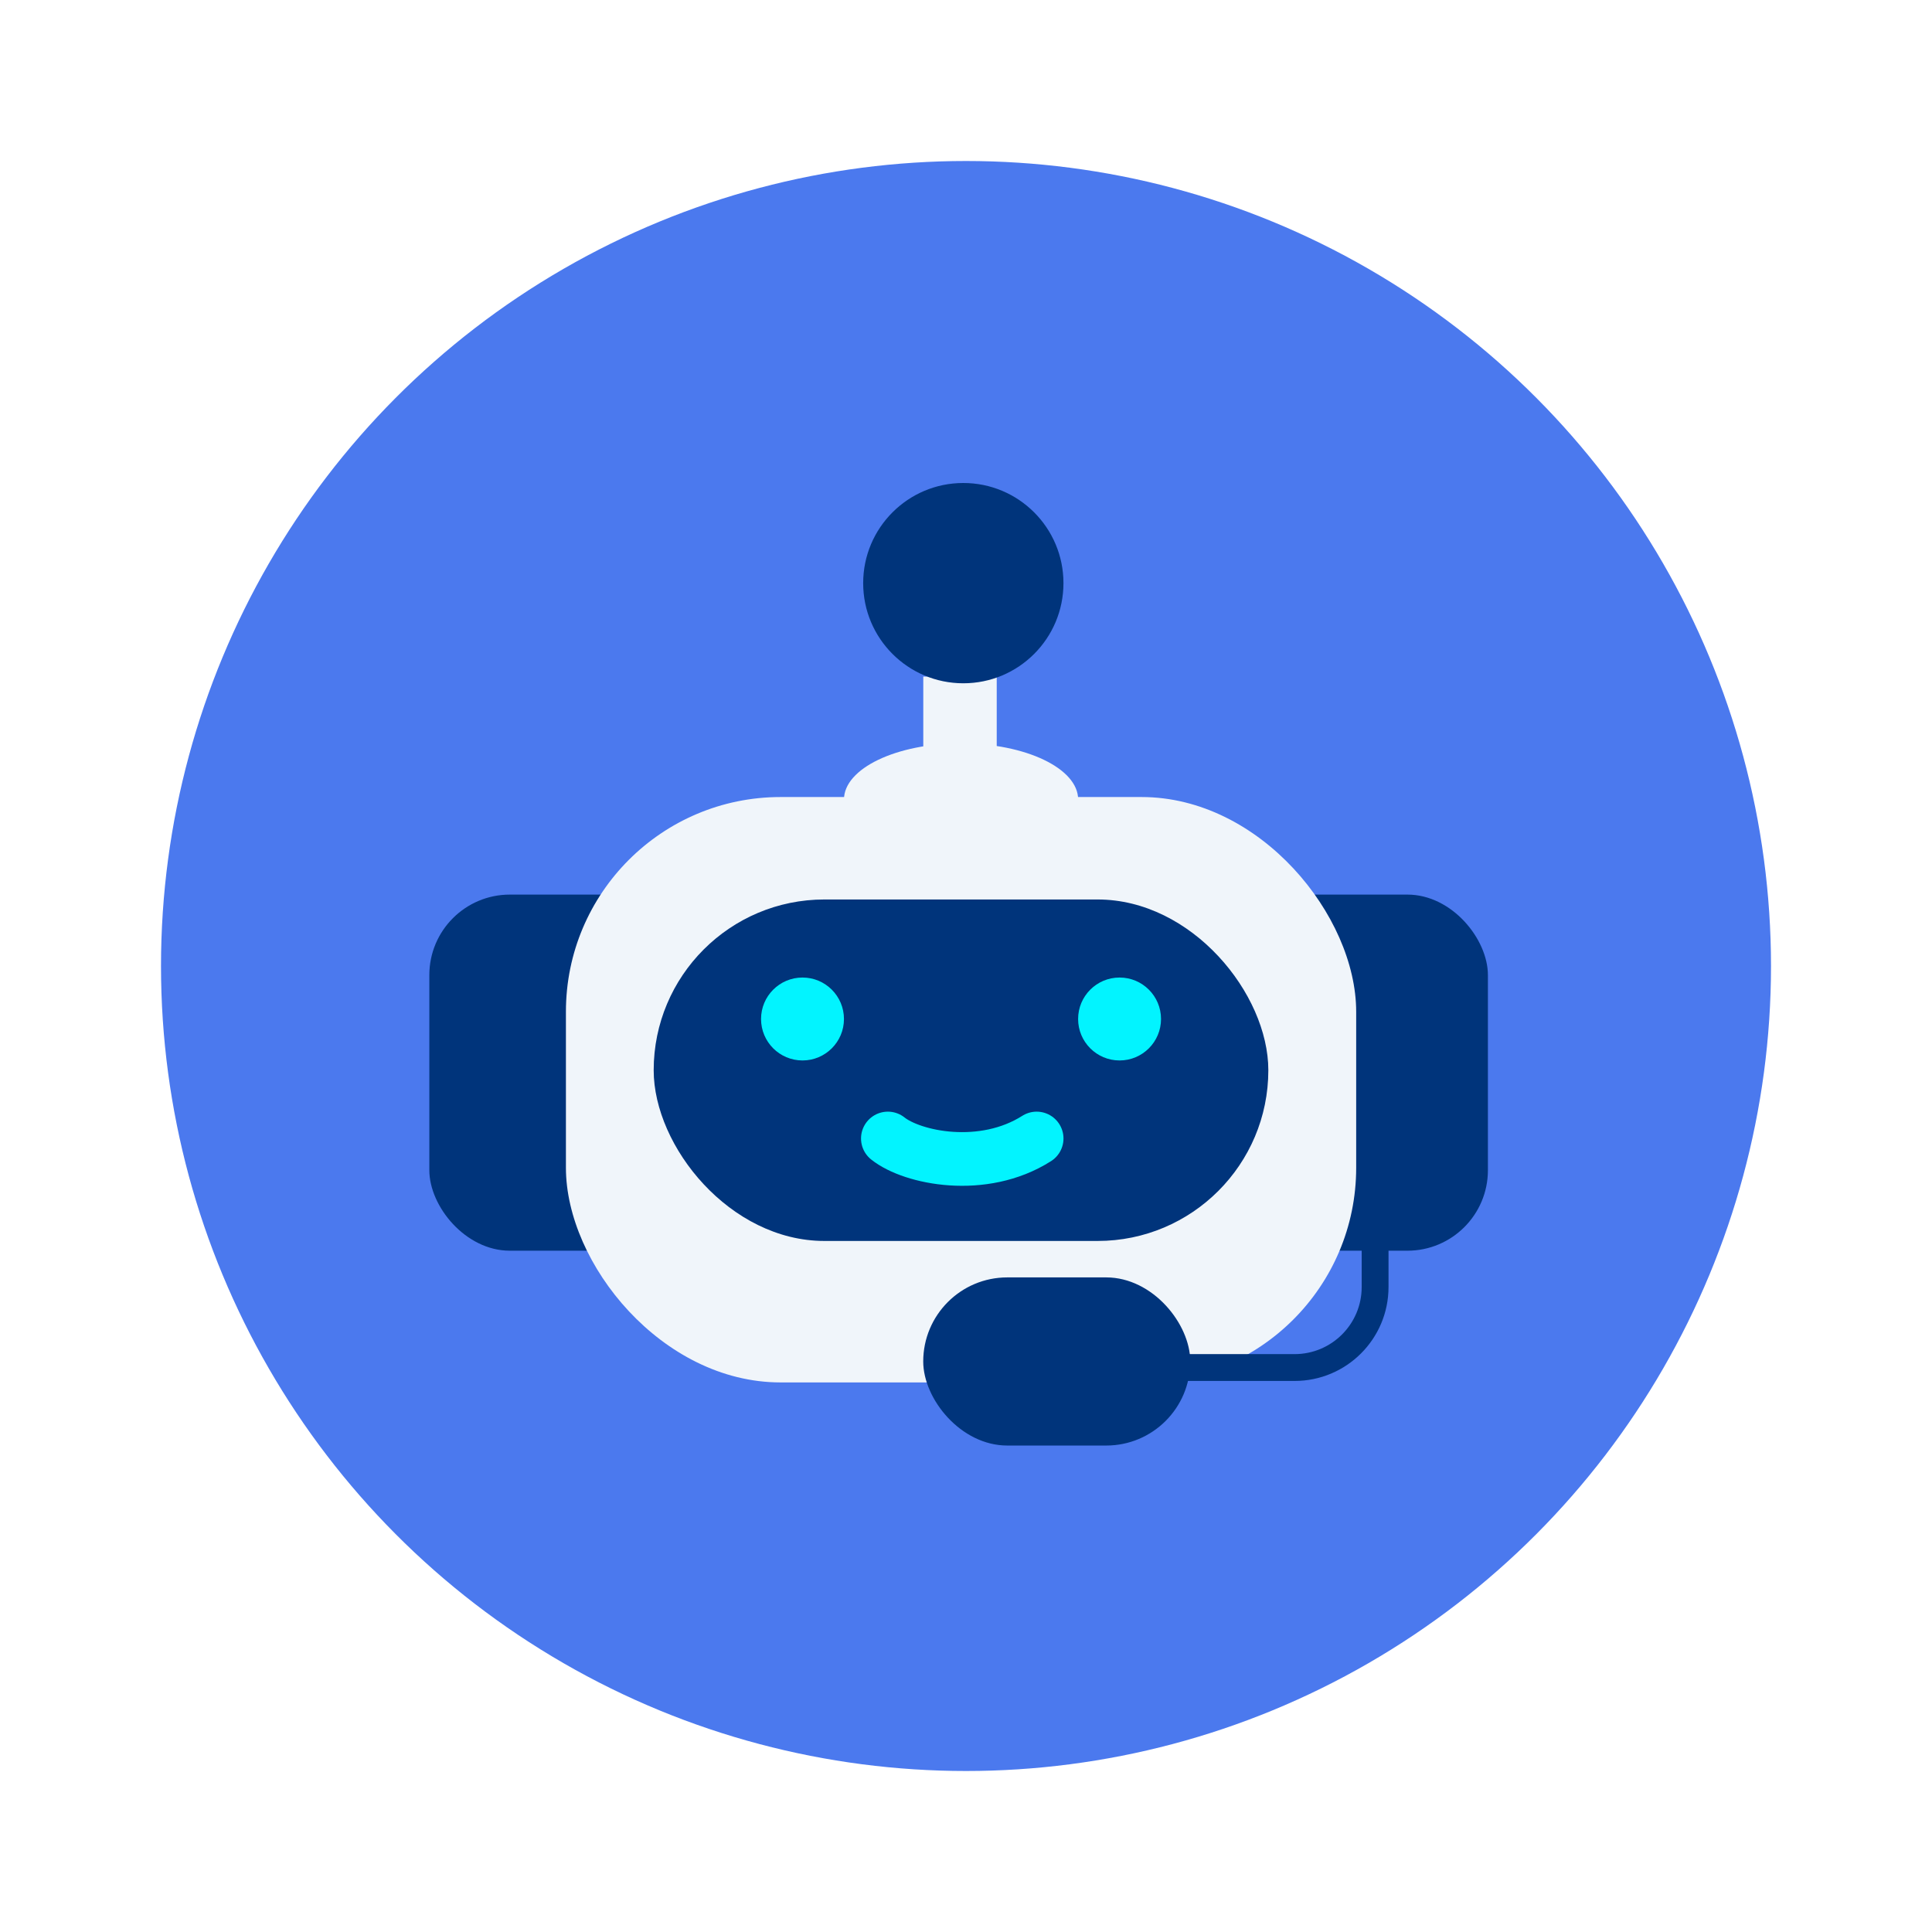 <svg width="72" height="72" viewBox="0 0 72 72" fill="none" xmlns="http://www.w3.org/2000/svg">
<g filter="url(#filter0_d_33_1396)">
<circle cx="36" cy="32" r="30" fill="#4B79EE"/>
<rect x="34.408" y="21.215" width="2.737" height="3.483" fill="#F0F5FA"/>
<circle cx="35.9" cy="17.732" r="3.732" fill="#00347B"/>
<ellipse cx="35.816" cy="25.794" rx="4.363" ry="2.091" fill="#F0F5FA"/>
<rect x="45.451" y="29.339" width="9.999" height="13.271" rx="3" fill="#00347B"/>
<rect x="16" y="29.339" width="9.999" height="13.271" rx="3" fill="#00347B"/>
<rect x="21.09" y="25.703" width="29.451" height="21.816" rx="8" fill="#F0F5FA"/>
<rect x="24.361" y="29.521" width="22.906" height="12.726" rx="6.363" fill="#00347B"/>
<circle cx="41.723" cy="33.975" r="1.545" fill="#02F4FF"/>
<circle cx="29.907" cy="33.975" r="1.545" fill="#02F4FF"/>
<path d="M33.088 38.428C33.997 39.155 36.633 39.701 38.633 38.428" stroke="#02F4FF" stroke-width="2" stroke-linecap="round"/>
<path d="M51.246 36.64V43.964C51.246 45.621 49.903 46.964 48.246 46.964H40.797" stroke="#00347B" stroke-linecap="round"/>
<rect x="34.406" y="43.605" width="9.952" height="6.266" rx="3.133" fill="#00347B"/>
</g>
<defs>
<filter id="filter0_d_33_1396" x="0" y="0" width="72" height="72" filterUnits="userSpaceOnUse" color-interpolation-filters="sRGB">
<feFlood flood-opacity="0" result="BackgroundImageFix"/>
<feColorMatrix in="SourceAlpha" type="matrix" values="0 0 0 0 0 0 0 0 0 0 0 0 0 0 0 0 0 0 127 0" result="hardAlpha"/>
<feOffset dy="4"/>
<feGaussianBlur stdDeviation="3"/>
<feComposite in2="hardAlpha" operator="out"/>
<feColorMatrix type="matrix" values="0 0 0 0 0 0 0 0 0 0 0 0 0 0 0 0 0 0 0.1 0"/>
<feBlend mode="normal" in2="BackgroundImageFix" result="effect1_dropShadow_33_1396"/>
<feBlend mode="normal" in="SourceGraphic" in2="effect1_dropShadow_33_1396" result="shape"/>
</filter>
</defs>
</svg>
